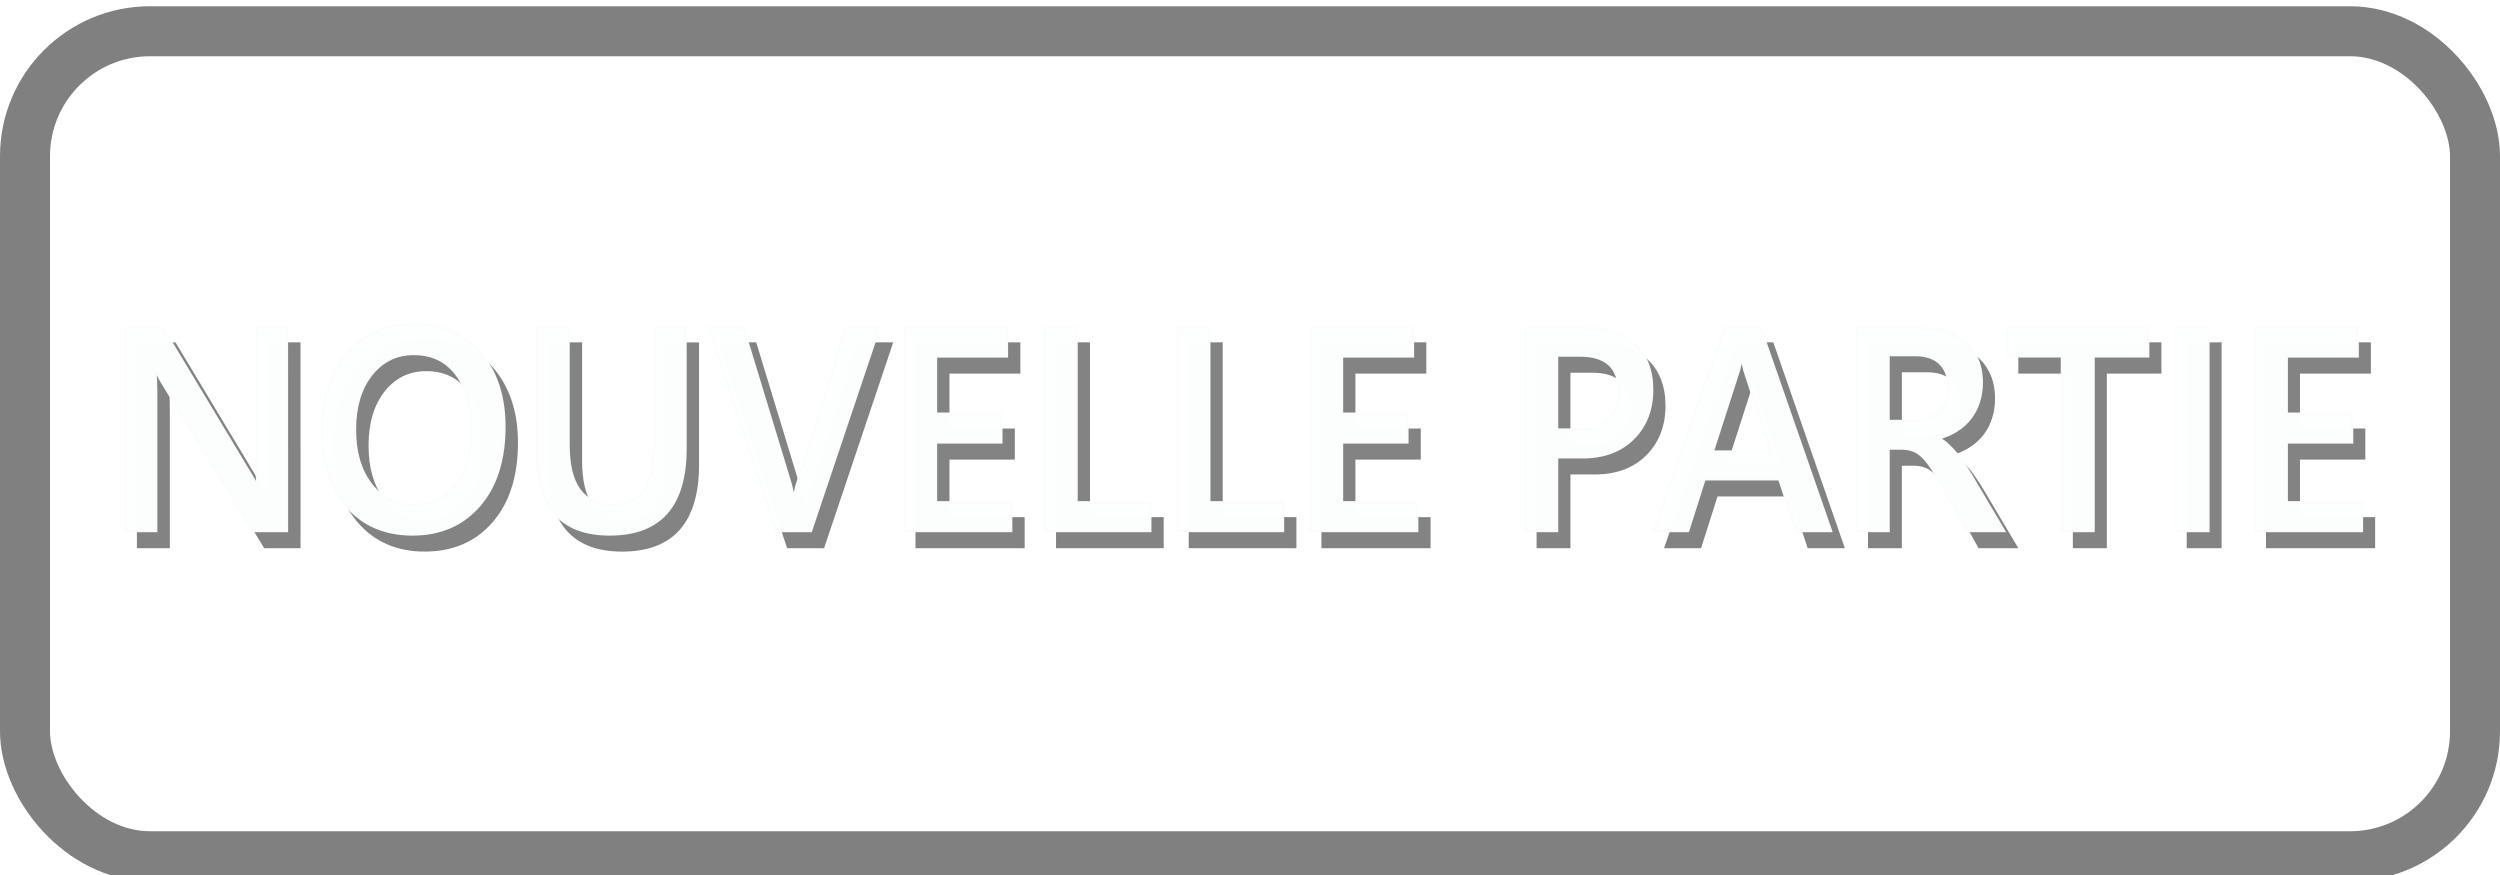 <?xml version="1.0" encoding="UTF-8" standalone="no"?>
<svg
   viewBox="0 0 100 35"
   version="1.1"
   id="svg19"
   sodipodi:docname="New game-Nouvelle partie_серый.svg"
   inkscape:version="1.3.2 (091e20e, 2023-11-25, custom)"
   xmlns:inkscape="http://www.inkscape.org/namespaces/inkscape"
   xmlns:sodipodi="http://sodipodi.sourceforge.net/DTD/sodipodi-0.dtd"
   xmlns="http://www.w3.org/2000/svg"
   xmlns:svg="http://www.w3.org/2000/svg">
  <sodipodi:namedview
     id="namedview19"
     pagecolor="#ffffff"
     bordercolor="#000000"
     borderopacity="0.25"
     inkscape:showpageshadow="2"
     inkscape:pageopacity="0.0"
     inkscape:pagecheckerboard="0"
     inkscape:deskcolor="#d1d1d1"
     inkscape:zoom="6.68"
     inkscape:cx="50"
     inkscape:cy="17.44012"
     inkscape:window-width="1920"
     inkscape:window-height="1009"
     inkscape:window-x="-8"
     inkscape:window-y="-8"
     inkscape:window-maximized="1"
     inkscape:current-layer="svg19" />
  <defs
     id="defs5">
    <style
       id="style1">.cls-1{fill:url(#_Безымянный_градиент_4);}.cls-1,.cls-2,.cls-3{stroke-width:0px;}.cls-2{fill:gray;}.cls-4{fill:none;stroke:gray;stroke-miterlimit:10;stroke-width:2px;}.cls-3{fill:#fff;}</style>
    <linearGradient
       id="_Безымянный_градиент_4"
       x1="-220.25"
       y1="1"
       x2="-220.25"
       y2="34"
       gradientTransform="translate(270,0.5)"
       gradientUnits="userSpaceOnUse">
      <stop
         offset="0"
         stop-color="#dbdbdb"
         id="stop1" />
      <stop
         offset=".24"
         stop-color="#d4d4d4"
         id="stop2" />
      <stop
         offset=".57"
         stop-color="#c1c1c1"
         id="stop3" />
      <stop
         offset=".96"
         stop-color="#a3a3a3"
         id="stop4" />
      <stop
         offset="1"
         stop-color="#a0a0a0"
         id="stop5" />
    </linearGradient>
  </defs>
  <g
     id="buttons"
     transform="translate(-0.25,0.25)">
    <rect
       class="cls-1"
       x="0.75"
       y="1.5"
       width="98"
       height="33"
       rx="5"
       ry="5"
       id="rect5"
       style="fill:url(#_%D0%91%D0%B5%D0%B7%D1%8B%D0%BC%D1%8F%D0%BD%D0%BD%D1%8B%D0%B9_%D0%B3%D1%80%D0%B0%D0%B4%D0%B8%D0%B5%D0%BD%D1%82_4)" />
    <rect
       class="cls-4"
       x="1.25"
       y="1"
       width="98"
       height="33"
       rx="5"
       ry="5"
       transform="rotate(180,50.25,17.5)"
       id="rect6" />
  </g>
  <g
     id="text"
     transform="matrix(0.941,0,0,0.824,1.809,45.012)"
     style="stroke-width:1.136">
    <path
       d="m 11.935,-25.409 h -1.619 l -4.265,-6.563 q -0.162,-0.249 -0.268,-0.517 h -0.037 q 0.05,0.286 0.05,1.227 v 5.853 H 4.363 v -8.929 h 1.725 l 4.122,6.407 q 0.262,0.399 0.336,0.548 h 0.025 q -0.062,-0.355 -0.062,-1.202 v -5.754 h 1.426 z m 5.891,0.149 q -1.93,0 -3.095,-1.252 -1.158,-1.252 -1.158,-3.257 0,-2.154 1.183,-3.437 1.183,-1.283 3.213,-1.283 1.88,0 3.026,1.245 1.152,1.245 1.152,3.257 0,2.186 -1.177,3.456 -1.177,1.27 -3.145,1.27 z m 0.068,-7.927 q -1.227,0 -1.999,0.915 -0.766,0.915 -0.766,2.41 0,1.488 0.747,2.397 0.747,0.909 1.955,0.909 1.283,0 2.024,-0.866 0.741,-0.866 0.741,-2.422 0,-1.6 -0.722,-2.472 -0.716,-0.872 -1.98,-0.872 z m 12.759,4.166 q 0,3.761 -3.562,3.761 -3.412,0 -3.412,-3.618 v -5.461 h 1.482 v 5.156 q 0,2.628 2.042,2.628 1.968,0 1.968,-2.534 v -5.249 h 1.482 z m 9.097,-5.318 -3.207,8.929 h -1.656 l -3.151,-8.929 h 1.619 l 2.204,6.775 q 0.106,0.324 0.162,0.753 h 0.025 q 0.044,-0.355 0.181,-0.766 l 2.254,-6.762 z m 6.196,8.929 h -5.013 v -8.929 h 4.813 v 1.258 h -3.331 v 2.528 h 3.07 v 1.252 h -3.07 v 2.64 h 3.531 z m 6.532,0 h -4.944 v -8.929 h 1.482 v 7.678 H 52.478 Z m 6.233,0 h -4.944 v -8.929 h 1.482 v 7.678 h 3.462 z m 6.302,0 h -5.013 v -8.929 h 4.813 v 1.258 h -3.331 v 2.528 h 3.07 v 1.252 h -3.07 v 2.64 h 3.531 z m 6.569,-3.238 v 3.238 H 70.106 v -8.929 h 2.709 q 1.538,0 2.385,0.716 0.847,0.716 0.847,2.017 0,1.301 -0.884,2.13 -0.884,0.828 -2.391,0.828 z m 0,-4.471 v 3.263 h 0.959 q 0.953,0 1.451,-0.442 0.498,-0.442 0.498,-1.245 0,-1.575 -1.831,-1.575 z m 12.865,7.709 h -1.625 l -0.803,-2.273 h -3.512 l -0.772,2.273 h -1.619 l 3.344,-8.929 h 1.669 z m -2.821,-3.481 -1.239,-3.562 q -0.056,-0.174 -0.118,-0.56 h -0.025 q -0.056,0.355 -0.125,0.56 l -1.227,3.562 z m 10.947,3.481 h -1.731 l -1.426,-2.391 q -0.193,-0.33 -0.38,-0.56 -0.181,-0.237 -0.374,-0.386 -0.187,-0.149 -0.411,-0.218 -0.224,-0.068 -0.504,-0.068 H 87.149 v 3.624 h -1.476 v -8.929 h 2.939 q 0.629,0 1.158,0.149 0.529,0.149 0.922,0.455 0.392,0.299 0.61,0.753 0.224,0.448 0.224,1.052 0,0.473 -0.143,0.872 -0.137,0.392 -0.399,0.704 -0.255,0.305 -0.623,0.523 -0.361,0.218 -0.816,0.336 v 0.025 q 0.243,0.137 0.423,0.305 0.181,0.162 0.342,0.336 0.162,0.174 0.318,0.399 0.162,0.218 0.355,0.511 z m -5.424,-7.727 v 2.902 h 1.233 q 0.342,0 0.629,-0.106 0.293,-0.106 0.504,-0.305 0.212,-0.199 0.33,-0.486 0.118,-0.286 0.118,-0.641 0,-0.641 -0.405,-1.003 -0.405,-0.361 -1.164,-0.361 z m 12.192,0.056 h -2.565 v 7.671 h -1.482 v -7.671 H 92.734 v -1.258 h 6.607 z m 2.827,7.671 h -1.526 v -8.929 h 1.526 z m 7.211,0 h -5.013 v -8.929 h 4.813 v 1.258 h -3.331 v 2.528 h 3.07 v 1.252 h -3.07 v 2.64 h 3.531 z"
       id="text11-0-9-8"
       style="font-weight:600;font-size:12.752px;font-family:'Yu Gothic UI';-inkscape-font-specification:'Yu Gothic UI, Semi-Bold';text-align:center;text-anchor:middle;opacity:0.99;fill:#828282;fill-opacity:1;stroke:#828282;stroke-width:0.114;stroke-linecap:square;stroke-miterlimit:5;stroke-opacity:1"
       inkscape:transform-center-x="-14.171522"
       inkscape:transform-center-y="0.60928418"
       transform="scale(0.905,1.105)"
       aria-label="NOUVELLE PARTIE" />
    <path
       d="M 12.121,-20.219 H 10.695 L 6.939,-25.998 Q 6.797,-26.217 6.703,-26.453 H 6.67 q 0.044,0.252 0.044,1.08 v 5.154 H 5.453 v -7.862 h 1.519 l 3.63,5.642 q 0.23,0.351 0.296,0.482 h 0.022 q -0.055,-0.313 -0.055,-1.058 v -5.066 H 12.12 Z m 5.187,0.132 q -1.7,0 -2.725,-1.102 -1.02,-1.102 -1.02,-2.868 0,-1.897 1.042,-3.027 1.042,-1.129 2.829,-1.129 1.656,0 2.665,1.097 1.014,1.097 1.014,2.868 0,1.925 -1.036,3.043 -1.036,1.119 -2.769,1.119 z m 0.06,-6.98 q -1.08,0 -1.76,0.806 -0.674,0.806 -0.674,2.122 0,1.31 0.658,2.111 0.658,0.801 1.722,0.801 1.129,0 1.782,-0.762 0.652,-0.762 0.652,-2.133 0,-1.409 -0.636,-2.177 -0.631,-0.768 -1.744,-0.768 z m 11.234,3.668 q 0,3.312 -3.136,3.312 -3.005,0 -3.005,-3.186 v -4.809 H 23.766 v 4.54 q 0,2.314 1.798,2.314 1.733,0 1.733,-2.232 v -4.622 h 1.305 z m 8.011,-4.682 -2.824,7.862 h -1.458 l -2.774,-7.862 h 1.426 l 1.941,5.965 q 0.093,0.285 0.143,0.663 h 0.022 q 0.038,-0.313 0.159,-0.674 l 1.985,-5.954 z m 5.455,7.862 h -4.414 v -7.862 h 4.238 v 1.108 h -2.933 v 2.226 h 2.703 v 1.102 h -2.703 v 2.325 h 3.109 z m 5.752,0 h -4.353 v -7.862 h 1.305 v 6.76 h 3.048 z m 5.488,0 h -4.353 v -7.862 h 1.305 v 6.76 h 3.048 z m 5.549,0 h -4.414 v -7.862 h 4.238 v 1.108 h -2.933 v 2.226 h 2.703 v 1.102 h -2.703 v 2.325 h 3.109 z m 5.784,-2.851 v 2.851 h -1.299 v -7.862 h 2.385 q 1.354,0 2.1,0.631 0.746,0.631 0.746,1.776 0,1.146 -0.779,1.875 -0.779,0.729 -2.105,0.729 z m 0,-3.937 v 2.873 h 0.844 q 0.839,0 1.278,-0.389 0.439,-0.389 0.439,-1.097 0,-1.387 -1.612,-1.387 z m 11.328,6.788 h -1.431 l -0.707,-2.001 h -3.092 l -0.68,2.001 h -1.426 l 2.944,-7.862 h 1.469 z M 73.485,-23.284 72.394,-26.42 q -0.049,-0.154 -0.104,-0.493 h -0.022 q -0.049,0.313 -0.11,0.493 l -1.08,3.136 z m 9.639,3.065 h -1.524 l -1.256,-2.105 q -0.17,-0.291 -0.334,-0.493 -0.159,-0.208 -0.329,-0.34 -0.164,-0.132 -0.362,-0.192 -0.197,-0.06 -0.444,-0.06 h -0.526 v 3.191 h -1.299 v -7.862 h 2.588 q 0.554,0 1.02,0.132 0.466,0.132 0.811,0.4 0.345,0.263 0.537,0.663 0.197,0.395 0.197,0.927 0,0.417 -0.126,0.768 -0.121,0.345 -0.351,0.62 -0.225,0.269 -0.548,0.461 -0.318,0.192 -0.718,0.296 v 0.022 q 0.214,0.121 0.373,0.269 0.159,0.143 0.302,0.296 0.143,0.154 0.28,0.351 0.143,0.192 0.313,0.45 z m -4.776,-6.804 v 2.555 h 1.086 q 0.302,0 0.554,-0.093 0.258,-0.093 0.444,-0.269 0.186,-0.175 0.291,-0.428 0.104,-0.252 0.104,-0.565 0,-0.565 -0.356,-0.883 -0.356,-0.318 -1.025,-0.318 z m 10.736,0.049 h -2.259 v 6.755 h -1.305 v -6.755 h -2.253 v -1.108 h 5.817 z m 2.489,6.755 H 90.23 v -7.862 h 1.343 z m 6.349,0 h -4.414 v -7.862 h 4.238 v 1.108 h -2.933 v 2.226 h 2.703 v 1.102 h -2.703 v 2.325 h 3.109 z"
       id="text11-0-1-5-8"
       style="font-weight:600;font-size:11.229px;font-family:'Yu Gothic UI';-inkscape-font-specification:'Yu Gothic UI, Semi-Bold';text-align:center;text-anchor:middle;opacity:0.99;fill:#fdfefe;stroke:#fbfdfd;stroke-width:0.1;stroke-linecap:square;stroke-miterlimit:5"
       inkscape:transform-center-x="-14.171611"
       inkscape:transform-center-y="0.60930817"
       transform="matrix(1.028,0,0,1.255,-2.187,-3.479)"
       aria-label="NOUVELLE PARTIE" />
  </g>
</svg>
